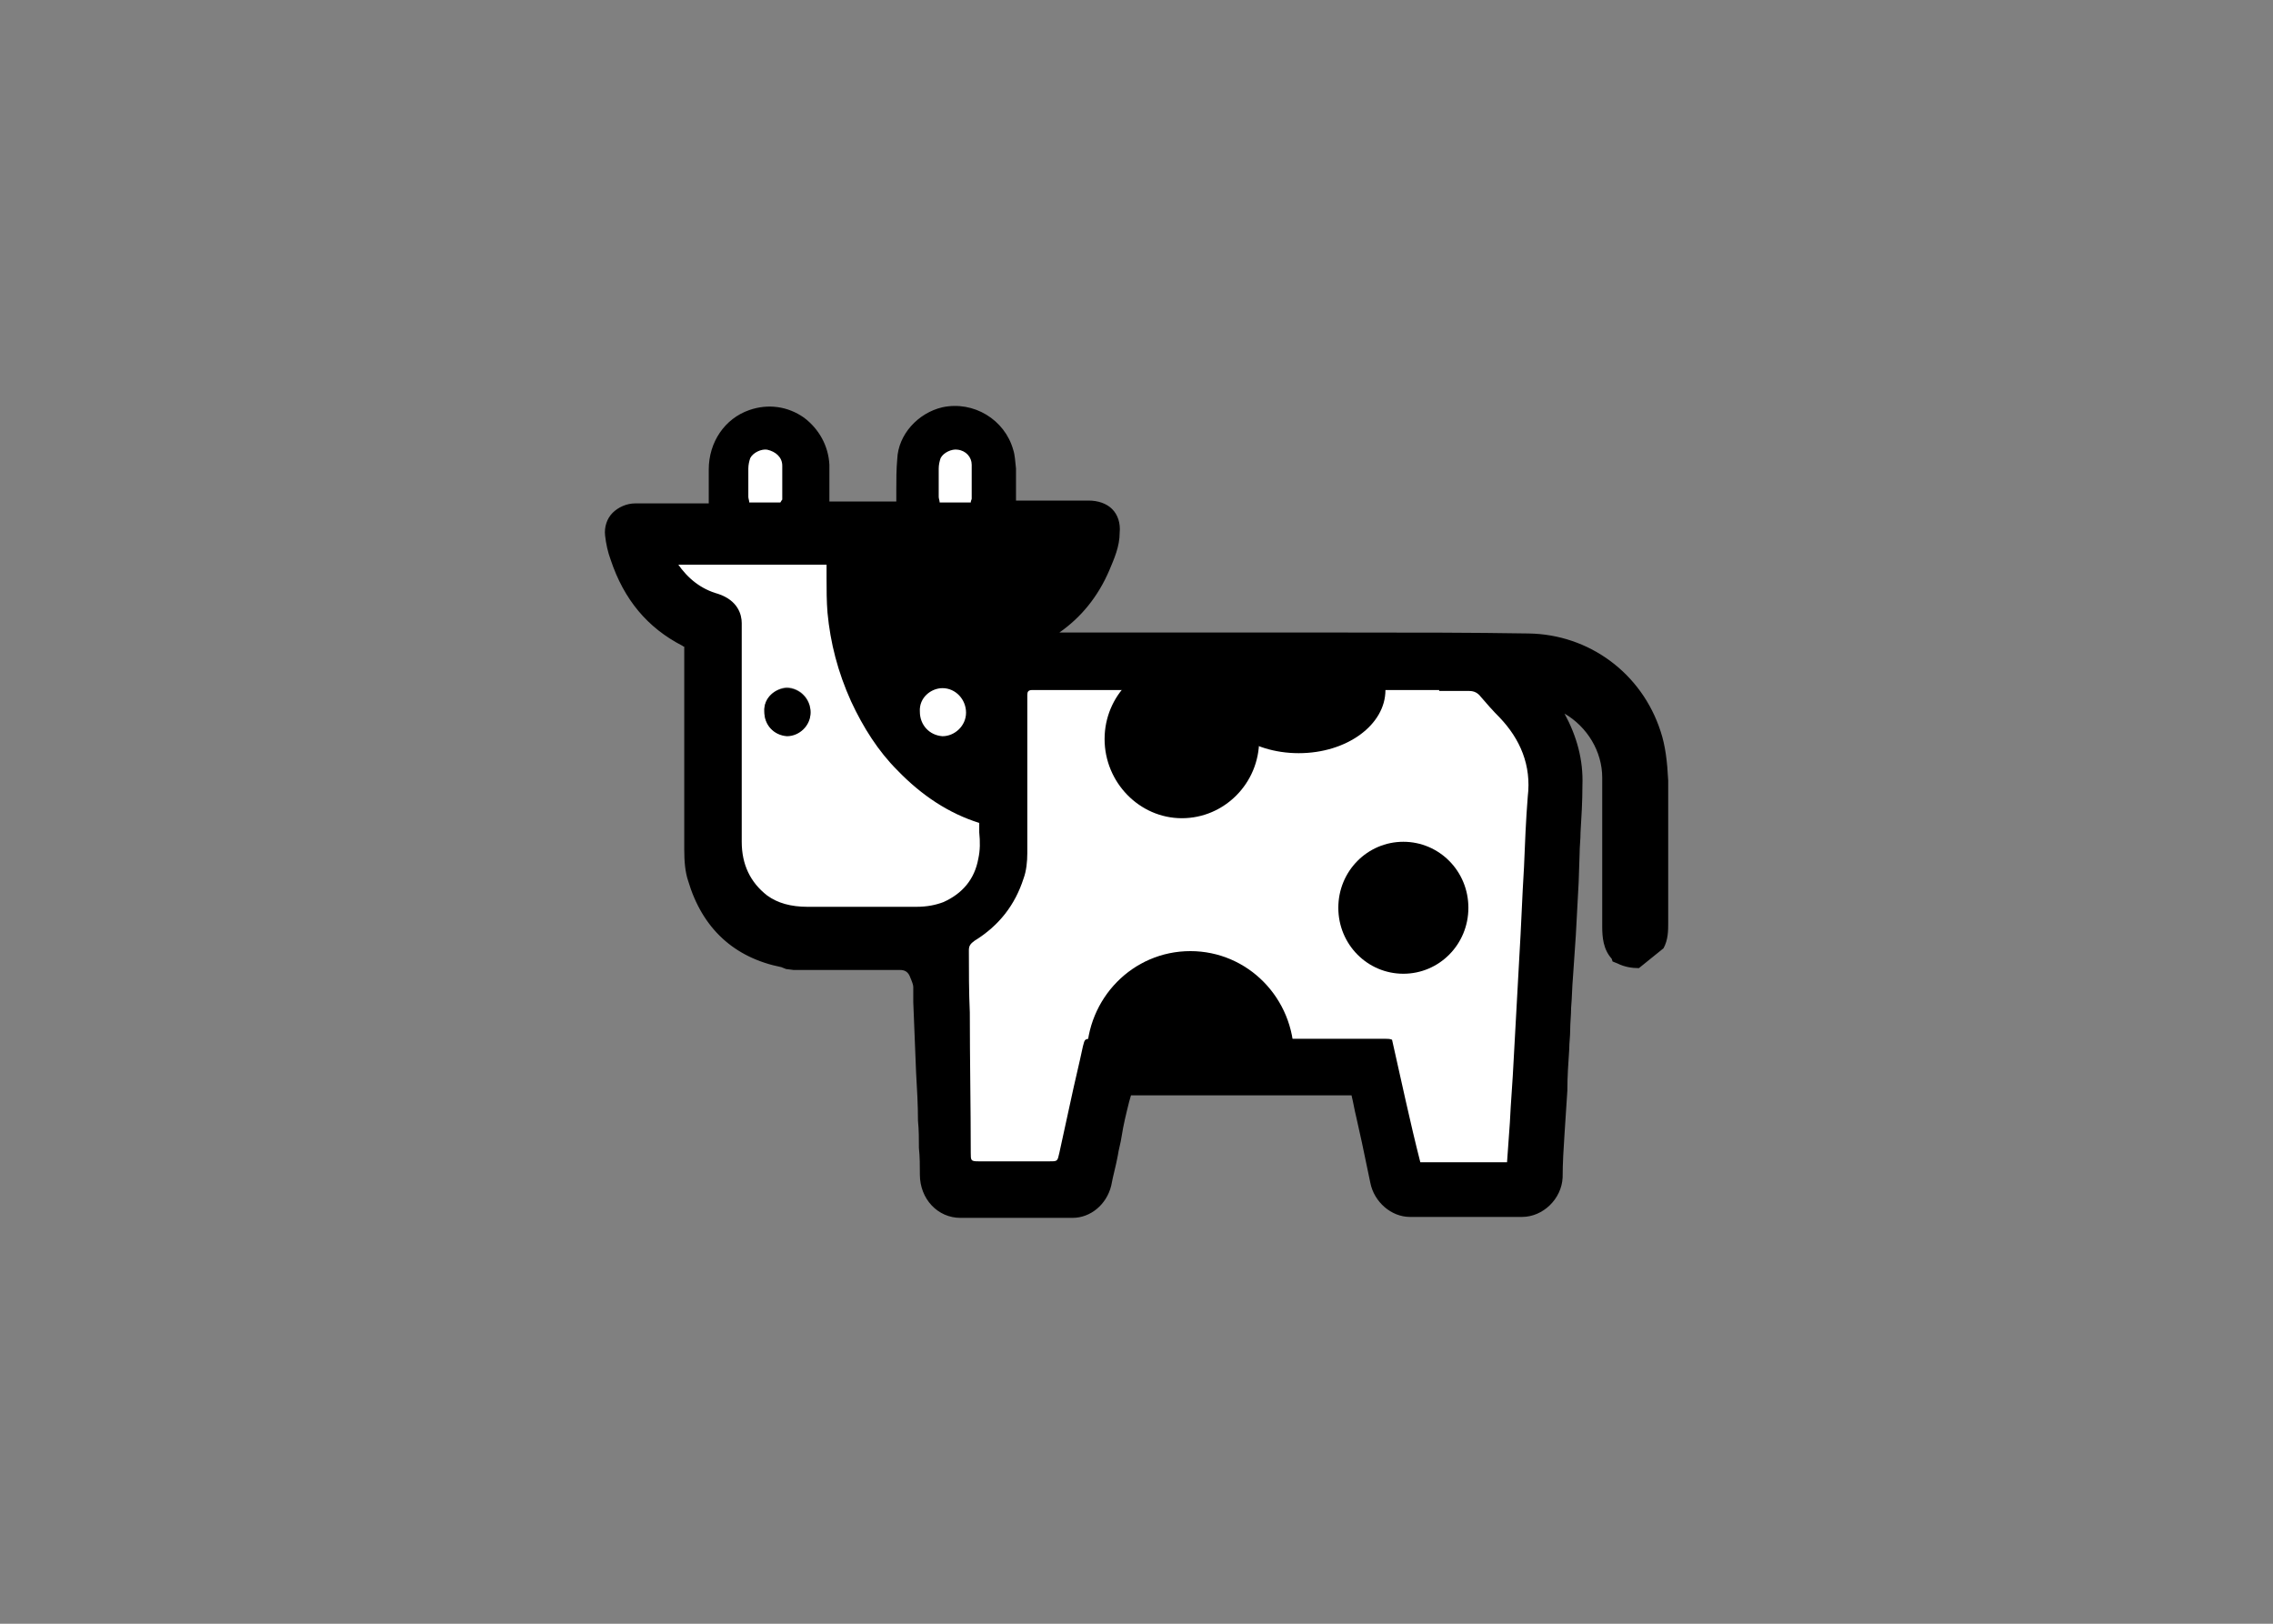<svg clip-rule="evenodd" fill-rule="evenodd" stroke-linejoin="round" stroke-miterlimit="2" viewBox="0 0 560 400" xmlns="http://www.w3.org/2000/svg"><rect x="0" y="0" width="560" height="400" fill="#808080" stroke="none"/><g fill-rule="nonzero" transform="matrix(2.322 0 0 2.322 148.607 100.092)"><path d="m6 15.5h19v1.2c0 1.7-.1 3.4 0 5.1.3 3.1 1.1 6.1 2.4 9 1.2 2.6 2.7 4.9 4.7 6.9 2.4 2.5 5.3 4.4 8.7 5.4.3.1.4.2.4.5-.1 1.6.2 3.1-.2 4.7-.6 2.6-2.1 4.4-4.4 5.4-1.1.5-2.2.7-3.4.7h-11.5c-1.8 0-3.5-.3-5-1.4-2.2-1.6-3.2-3.9-3.2-6.7v-23.2c0-1.1-.7-1.7-1.7-2-2.6-.8-4.5-2.6-5.7-5 0-.1-.1-.3-.1-.4zm11.1 16.9c0 1.4 1 2.5 2.4 2.5 1.3 0 2.5-1.1 2.5-2.5s-1.1-2.5-2.5-2.6c-1.2.1-2.5 1.1-2.4 2.6z" fill="#fff"/><path d="m38.1 32.4c0 1.2-1.1 2.3-2.3 2.3s-2.3-1.1-2.3-2.4c0-1.2 1.1-2.3 2.3-2.3 1.3.1 2.5 1.3 2.3 2.4z" fill="#fff"/><path d="m17.1 32.4c-.1-1.5 1.2-2.5 2.4-2.5 1.4 0 2.5 1.2 2.5 2.6s-1.2 2.5-2.5 2.5c-1.4-.1-2.4-1.2-2.4-2.6z"/><path d="m109.8 58.3h.3c.1 0 .3-.1.4-.1l.2-.2c1.1-.7 1-1.8 1-2.9v-15.1c0-1.6-.2-3.2-.7-4.8-1.8-5.5-6.9-9.5-12.9-9.5-6.4-.1-12.8-.1-19.2-.1-11 0-22 0-32.9-.1h-.4c-.2 0-.3-.1-.5-.1-.2-.5 0-.8.5-1 .2-.1.3-.1.5-.2 3-1.5 5.1-4 6.4-7.1.5-1.1.9-2.3 1-3.5 0-1.4-.7-2.2-2.1-2.2-2.7 0-5.4 0-8.1-.1h-.8v-4.6c0-.6-.1-1.2-.2-1.7-.7-2.5-3.2-4.2-6.1-3.6-2 .4-3.8 2.3-3.9 4.3-.1 1.6-.1 3.2-.1 4.8v.8h-9.5v-5.1c-.1-3.4-3.4-5.9-6.9-4.7-2.1.7-3.5 2.8-3.5 5.1v4.7h-.9c-2.7 0-5.4 0-8.1.1-1.3 0-2.1.8-2 2.1.1.8.3 1.6.5 2.3 1.2 3.7 3.5 6.6 7 8.4.7.4.9.7.9 1.5v21.2c0 1 .1 2 .4 2.9 1.4 4.6 4.4 7.5 9 8.4.1 0 .2.1.3.1h.3c.1 0 .2 0 .2.1h11.6c1 0 1.6.5 2.1 1.3.2.5.5 1.1.5 1.7v1.7c.1 1.6.1 3.3.2 4.9.1 2.5.2 5 .3 7.5.1 1.9.1 3.8.1 5.7.1 1.9 1.4 3.3 3.1 3.4h11.9c1.4 0 2.6-1 2.9-2.4.4-1.7.8-3.5 1.1-5.2.4-1.8.8-3.5 1.2-5.3.2 0 .2-.1.3-.1h24.5c.5 0 .6.2.7.6.2 1.1.5 2.2.7 3.4.5 2.1.9 4.3 1.4 6.4.3 1.4 1.6 2.6 3 2.7h11.9c1.6 0 3-1.4 3.1-3.1.1-2 .2-4 .3-6.1.1-2.5.3-5 .4-7.6.1-1.5.1-2.9.2-4.4.1-2.6.3-5.1.4-7.7.2-2.8.3-5.7.4-8.5.1-2.4.3-4.8.3-7.2 0-3.5-1.2-6.6-3.3-9.2-.1-.1-.2-.3-.3-.5h.4c4.3.6 7.7 4.6 7.7 9v15.8c0 1 .1 2 .9 2.7.8.3 1.3.4 1.9.4zm-73.7-51.8c0-.6.6-1.2 1.2-1.2.5 0 1.2.4 1.2 1v5h-2.4zm-.2 23.6c1.2 0 2.4 1.2 2.3 2.4 0 1.2-1.1 2.3-2.3 2.3s-2.3-1.1-2.3-2.4c0-1.2 1.1-2.3 2.3-2.3zm-19.7-23.3c0-.3 0-.6.2-.8.2-.5.8-.8 1.2-.7.6.1 1 .6 1 1.2v4.5c0 .1 0 .1-.1.3h-2.2c0-.2-.1-.3-.1-.5zm20.4 47c-1.1.5-2.2.7-3.4.7h-11.5c-1.8 0-3.5-.3-5-1.4-2.2-1.6-3.2-3.9-3.2-6.7v-23.2c0-1.1-.7-1.7-1.7-2-2.6-.8-4.5-2.6-5.7-5 0-.2-.1-.4-.1-.5v-.2h19v1.2c0 1.7-.1 3.4 0 5.1.3 3.1 1.1 6.1 2.4 9 1.2 2.6 2.7 4.9 4.7 6.9 2.4 2.5 5.3 4.4 8.7 5.4.3.1.4.2.4.5-.1 1.6.2 3.1-.2 4.7-.5 2.6-2 4.4-4.4 5.5zm61.6-12.4c-.2 2.5-.3 5-.4 7.5-.2 3.2-.3 6.4-.5 9.6-.2 3.6-.4 7.3-.6 10.9-.1 2.2-.3 4.4-.4 6.6-.1 1.4-.2 2.7-.3 4.2h-9.2c-1.1-4.3-1.9-8.6-3-13-.3 0-.5-.1-.7-.1h-31.1c-.8 0-.8.1-1 .8-.4 1.9-.9 3.9-1.3 5.8-.4 1.8-.8 3.7-1.2 5.5-.2.9-.2.9-1 .9h-7.6c-.8 0-.8 0-.8-.9 0-5-.1-10-.1-14.9 0-2.2 0-4.4-.1-6.6 0-.5.1-.8.6-1 2.5-1.5 4.3-3.7 5.2-6.6.3-.9.4-1.8.4-2.7v-16.8c0-.4.2-.5.5-.5h41.6v.1h4.7c.5 0 .9.2 1.2.6.7.8 1.3 1.5 2 2.2 2.2 2.3 3.4 5.1 3.1 8.4z"/><path d="m109.9 59.6h-.1c-.6 0-1.4-.1-2.2-.5l-.5-.2-.1-.3c-.9-1-1-2.3-1-3.4v-15.8c0-2.8-1.6-5.4-4-6.8 1.3 2.4 2 4.9 1.9 7.6 0 1.7-.1 3.4-.2 5 0 .8-.1 1.5-.1 2.3l-.1 3c-.1 1.9-.2 3.7-.3 5.6-.1 1.5-.2 2.9-.3 4.4-.1 1.1-.1 2.2-.2 3.3 0 .8-.1 1.6-.1 2.4 0 .7-.1 1.3-.1 2-.1 1.5-.2 2.9-.2 4.4l-.3 4.6c-.1 1.5-.2 3.1-.2 4.6-.1 2.3-2.1 4.2-4.3 4.2h-11.9c-2 0-3.8-1.6-4.2-3.6-.3-1.4-.6-2.9-.9-4.3l-.6-2.7c-.2-.8-.3-1.5-.5-2.3h-23.4l-.2.7c-.3 1.2-.6 2.4-.8 3.7-.1.7-.3 1.3-.4 2-.2 1.1-.5 2.1-.7 3.2-.5 2-2.2 3.4-4.1 3.4h-11.9c-2.4 0-4.3-2-4.3-4.6 0-.9 0-1.9-.1-2.8 0-1 0-1.9-.1-2.9 0-1.7-.1-3.4-.2-5.1l-.3-7.5v-1.6c0-.2-.1-.5-.4-1.2-.2-.4-.5-.6-1-.6h-11.3l-.8-.1-.5-.2c-5-1-8.4-4.1-9.9-9.2-.3-.9-.4-2-.4-3.3v-21.5s-.1 0-.2-.1c-3.7-1.9-6.2-4.9-7.6-9.1-.3-.8-.5-1.7-.6-2.6s.2-1.8.8-2.4 1.5-1 2.4-1h7.8v-3.6c0-2.9 1.7-5.4 4.3-6.3 2-.7 4.1-.4 5.8.8 1.6 1.2 2.6 3 2.7 5v3.9h7.1v-1.2c0-1.1 0-2.2.1-3.3.1-2.6 2.2-4.9 4.8-5.5 3.3-.7 6.6 1.3 7.5 4.5.2.6.2 1.2.3 2v3.4h7.7c1 0 1.9.3 2.5.9s.9 1.5.8 2.5c0 1.5-.6 2.8-1.1 4-1.2 2.8-3 5-5.3 6.6h30.6c7.1 0 13.1 0 19.2.1 6.4.1 12 4.2 14 10.4.5 1.5.7 3.2.8 5.2v15.1c0 .8 0 1.8-.5 2.7zm-74.6 3.7.3 7.2c.1 1.7.1 3.4.2 5.1 0 1 0 1.9.1 2.9 0 .9 0 1.9.1 2.8 0 1.2.9 2.1 1.9 2.2h11.9c.8 0 1.6-.6 1.8-1.5.2-1.1.5-2.1.7-3.2.1-.7.3-1.4.4-2 .3-1.2.6-2.4.8-3.7l.5-2.3.8-.2c.1 0 .3-.1.5-.1h24.5c1 0 1.7.6 1.9 1.6.2.9.4 1.8.6 2.6l.6 2.7c.3 1.5.6 2.9.9 4.4.2.9 1 1.7 1.9 1.7h11.9c.9 0 1.8-.9 1.9-1.9.1-1.5.2-3.1.2-4.6l.3-4.6c.1-1.5.2-2.9.2-4.4 0-.7.1-1.3.1-2 0-.8.1-1.6.1-2.4.1-1.1.1-2.2.2-3.3.1-1.5.2-2.9.3-4.4.1-1.9.2-3.7.3-5.6l.1-3c0-.8.1-1.5.1-2.3.1-1.6.2-3.3.2-4.9 0-3-1-5.9-3-8.4-.1-.1-.2-.3-.3-.4l-1.3-1.9 2.2-.2h.5c4.8.7 8.8 5.2 8.8 10.2v15.8c0 .8.1 1.3.4 1.7.2.1.4.1.6.1h.7c.5-.3.5-.7.5-1.8v-15.2c0-1.7-.2-3.1-.6-4.4-1.7-5.1-6.4-8.6-11.7-8.7-6.1-.1-12.1-.1-19.2-.1h-33.7c-.2 0-.3-.1-.5-.1l-.8-.2-.2-.7c-.4-1.1.1-2.1 1.2-2.5.1-.1.3-.1.4-.2 2.6-1.4 4.6-3.5 5.9-6.5.4-1 .8-2 .9-3 0-.4 0-.6-.2-.7-.1-.1-.4-.2-.7-.2h-8.7l-1.4-.1-.1-1.4v-4.4c0-.4 0-1-.2-1.4-.5-1.7-2.3-3.2-4.7-2.8-1.5.3-2.9 1.8-3 3.2-.1 1-.1 2.1-.1 3.2v1.5c0 .2 0 .4-.1.6l-.1 1.4h-11.7v-6.2c0-1.3-.6-2.4-1.7-3.1-1-.7-2.4-.9-3.6-.5-1.6.5-2.6 2.1-2.6 3.9v4.6l-.1 1.4h-10.1c-.3 0-.5.1-.7.2-.1.1-.1.4-.1.6 0 .7.3 1.4.5 2 1.1 3.5 3.3 6.1 6.3 7.6 1.1.6 1.6 1.4 1.6 2.6v21.2c0 1 .1 1.9.3 2.6 1.3 4.2 3.9 6.7 8.1 7.5.2 0 .4.1.5.2h12.5v.1c1 .2 1.8.9 2.3 1.9.2.5.6 1.3.6 2.1v1.6c.1.3.1.4.1.5zm-16-3.7s.1 0 0 0zm20.6 21.9c-1.5 0-2-.6-2-2.1l-.1-15.8c0-1.9 0-3.9-.1-5.8 0-.9.4-1.6 1.2-2.1 2.3-1.4 3.9-3.4 4.7-5.9.2-.7.3-1.5.3-2.4v-16.8c0-.7.2-1.1.5-1.3.2-.2.6-.5 1.3-.5h42.7v.2h3.4c.9 0 1.6.3 2.1 1 .6.7 1.3 1.4 2 2.2 2.6 2.6 3.8 5.8 3.5 9.4-.1 1.7-.2 3.5-.3 5.2l-.6 11.8c-.2 3.6-.4 7.3-.6 10.9-.1 1.8-.2 3.6-.3 5.5l-.4 6.5h-11.2l-.2-.9c-.6-2.3-1.1-4.7-1.6-7-.4-1.7-.8-3.4-1.2-5.1h-30.7c-.3 1.2-.5 2.4-.8 3.6l-.6 2.5c-.4 1.7-.8 3.4-1.2 5.2-.3 1.4-.8 1.8-2.2 1.8zm.3-23.7c0 2 0 3.9.1 5.8v15.4h7.1c.4-1.7.8-3.4 1.1-5.1l.6-2.5c.3-1.2.6-2.4.8-3.7.3-1.2.7-1.8 2.1-1.8h31.7l1.1.1.2.9c.5 2 .9 4 1.4 6 .4 2 .9 4 1.4 6h7.2l.3-4.2c.1-1.8.2-3.6.3-5.4.2-3.6.4-7.3.6-10.9l.6-11.8c.1-1.8.2-3.5.3-5.3.2-2.9-.7-5.3-2.8-7.5-.7-.8-1.5-1.5-2.1-2.3-.1-.1-.1-.1-.3-.1h-5.9v-.1h-39.5v16.2c0 1.1-.2 2.2-.5 3.1-1.1 3.1-3 5.5-5.8 7.2zm-18.5-2.1c-2.3 0-4.1-.5-5.7-1.7-2.5-1.8-3.7-4.4-3.8-7.7v-23.2c0-.3-.1-.6-.8-.8-2.8-.9-4.9-2.8-6.4-5.6-.1-.2-.2-.4-.2-.6-.1-.3-.1-.6 0-.7l.2-1 1-.1h20.2v4c0 1.2 0 2.3.1 3.4.2 2.8 1 5.7 2.3 8.5 1.1 2.5 2.6 4.8 4.4 6.6 2.5 2.6 5.1 4.2 8.1 5.1 1.3.4 1.3 1.4 1.3 1.7v1.5c0 1.1.1 2.2-.2 3.4-.6 2.9-2.4 5-5.1 6.3-1.1.5-2.3.8-3.9.8h-4.2c-2.4 0-4.8 0-7.3.1zm-13.8-39c1.1 1.6 2.5 2.7 4.3 3.2 2.1.7 2.5 2.2 2.5 3.1v23.2c0 2.4.9 4.3 2.7 5.7 1.1.8 2.5 1.2 4.3 1.2h11.5c1.2 0 2.1-.2 2.9-.5 2-.9 3.3-2.4 3.7-4.6.2-.9.2-1.8.1-2.8v-1c-3.2-1-6.1-2.9-8.7-5.6-2-2-3.6-4.5-4.9-7.3-1.4-3.1-2.2-6.2-2.5-9.4-.1-1.2-.1-2.5-.1-3.6v-1.5h-15.8zm28 19.3c-.9 0-1.8-.4-2.5-1.1s-1-1.6-1-2.5c0-1.9 1.6-3.5 3.5-3.5 1 0 2 .5 2.6 1.3.6.7.9 1.6.8 2.4 0 1.8-1.6 3.4-3.4 3.4zm-.1-4.7c-.5 0-1 .5-1 1.1 0 .2.1.5.3.7s.5.4.8.4c.5 0 1-.5 1-1.1v-.1c0-.2-.1-.4-.2-.6-.2-.2-.6-.4-.9-.4zm-16.3-18.7h-4.2l-.2-1.1c0-.1-.1-.3-.1-.6v-4.1c0-.5.1-1 .3-1.3.4-1 1.6-1.6 2.6-1.4 1.2.2 2 1.2 2 2.4v4.5c0 .3-.1.5-.1.6zm20.2-.1h-4.8v-6c0-1.3 1-2.3 2.3-2.4.6 0 1.3.2 1.8.6s.7 1 .8 1.6v3.6z"/><path d="m95.1 33c-.7-.7-1.4-1.5-2-2.2-.3-.4-.7-.6-1.2-.6h-3.2v-.1h-43.2c-.4 0-.5.2-.5.5v16.8c0 .9-.1 1.9-.4 2.7-.9 2.8-2.6 5-5.2 6.6-.4.3-.6.5-.6 1 0 2.2 0 4.4.1 6.6 0 5 .1 10 .1 14.9 0 .8 0 .9.8.9h7.6c.8 0 .8 0 1-.9.4-1.8.8-3.7 1.2-5.5.4-1.9.9-3.9 1.3-5.8.2-.8.2-.8 1-.8h31.1c.2 0 .5 0 .7.1 1 4.4 1.9 8.7 3 13h9.2c.1-1.5.2-2.8.3-4.2.1-2.2.3-4.4.4-6.6.2-3.6.4-7.3.6-10.9.2-3.2.3-6.4.5-9.6.1-2.5.2-5 .4-7.5.4-3.3-.8-6.1-3-8.4z" fill="#fff"/><path d="m61.4 43.7c4.5 0 8.2-3.7 8.2-8.3s-3.6-8.4-8.2-8.4c-4.5 0-8.2 3.7-8.2 8.3s3.7 8.4 8.2 8.4z"/><path d="m84.9 60.2c3.8 0 6.9-3.1 6.9-7s-3.1-7-6.9-7-6.9 3.1-6.9 7 3.1 7 6.9 7z"/><path d="m61.6 69.8c3.8-.1 7.6.4 11.3.9h.3c.1-.6.1-1.1.1-1.7 0-6.2-4.9-11.2-11-11.2s-11 5-11 11.2c0 1.1.2 2.1.4 3.1 2.6-2.5 6.6-2.2 9.9-2.3z"/><path d="m66.8 26.5c-.3 0-.5 0-.7-.1-1 1.1-1.5 2.3-1.5 3.7 0 3.7 4.1 6.7 9.2 6.7s9.2-3 9.2-6.7c0-1.3-.5-2.6-1.4-3.6z"/><g fill="#fff"><path d="m33.6 32.4c-.1-1.5 1.2-2.5 2.4-2.5 1.4 0 2.5 1.2 2.5 2.6s-1.2 2.5-2.5 2.5c-1.4-.1-2.4-1.2-2.4-2.6z"/><path d="m18.8 10.2h-3.3c0-.2-.1-.4-.1-.6v-3c0-.4.1-.8.2-1.1.3-.6 1.2-1 1.8-.9.9.2 1.6.8 1.6 1.7v3.6s-.1.1-.2.3z"/><path d="m39 10.2h-3.3c0-.2-.1-.4-.1-.6v-3c0-.4.1-.8.2-1.1.3-.6 1.2-1 1.8-.9.9.1 1.5.8 1.5 1.6v3.6c0 .1-.1.2-.1.4z"/></g></g></svg>